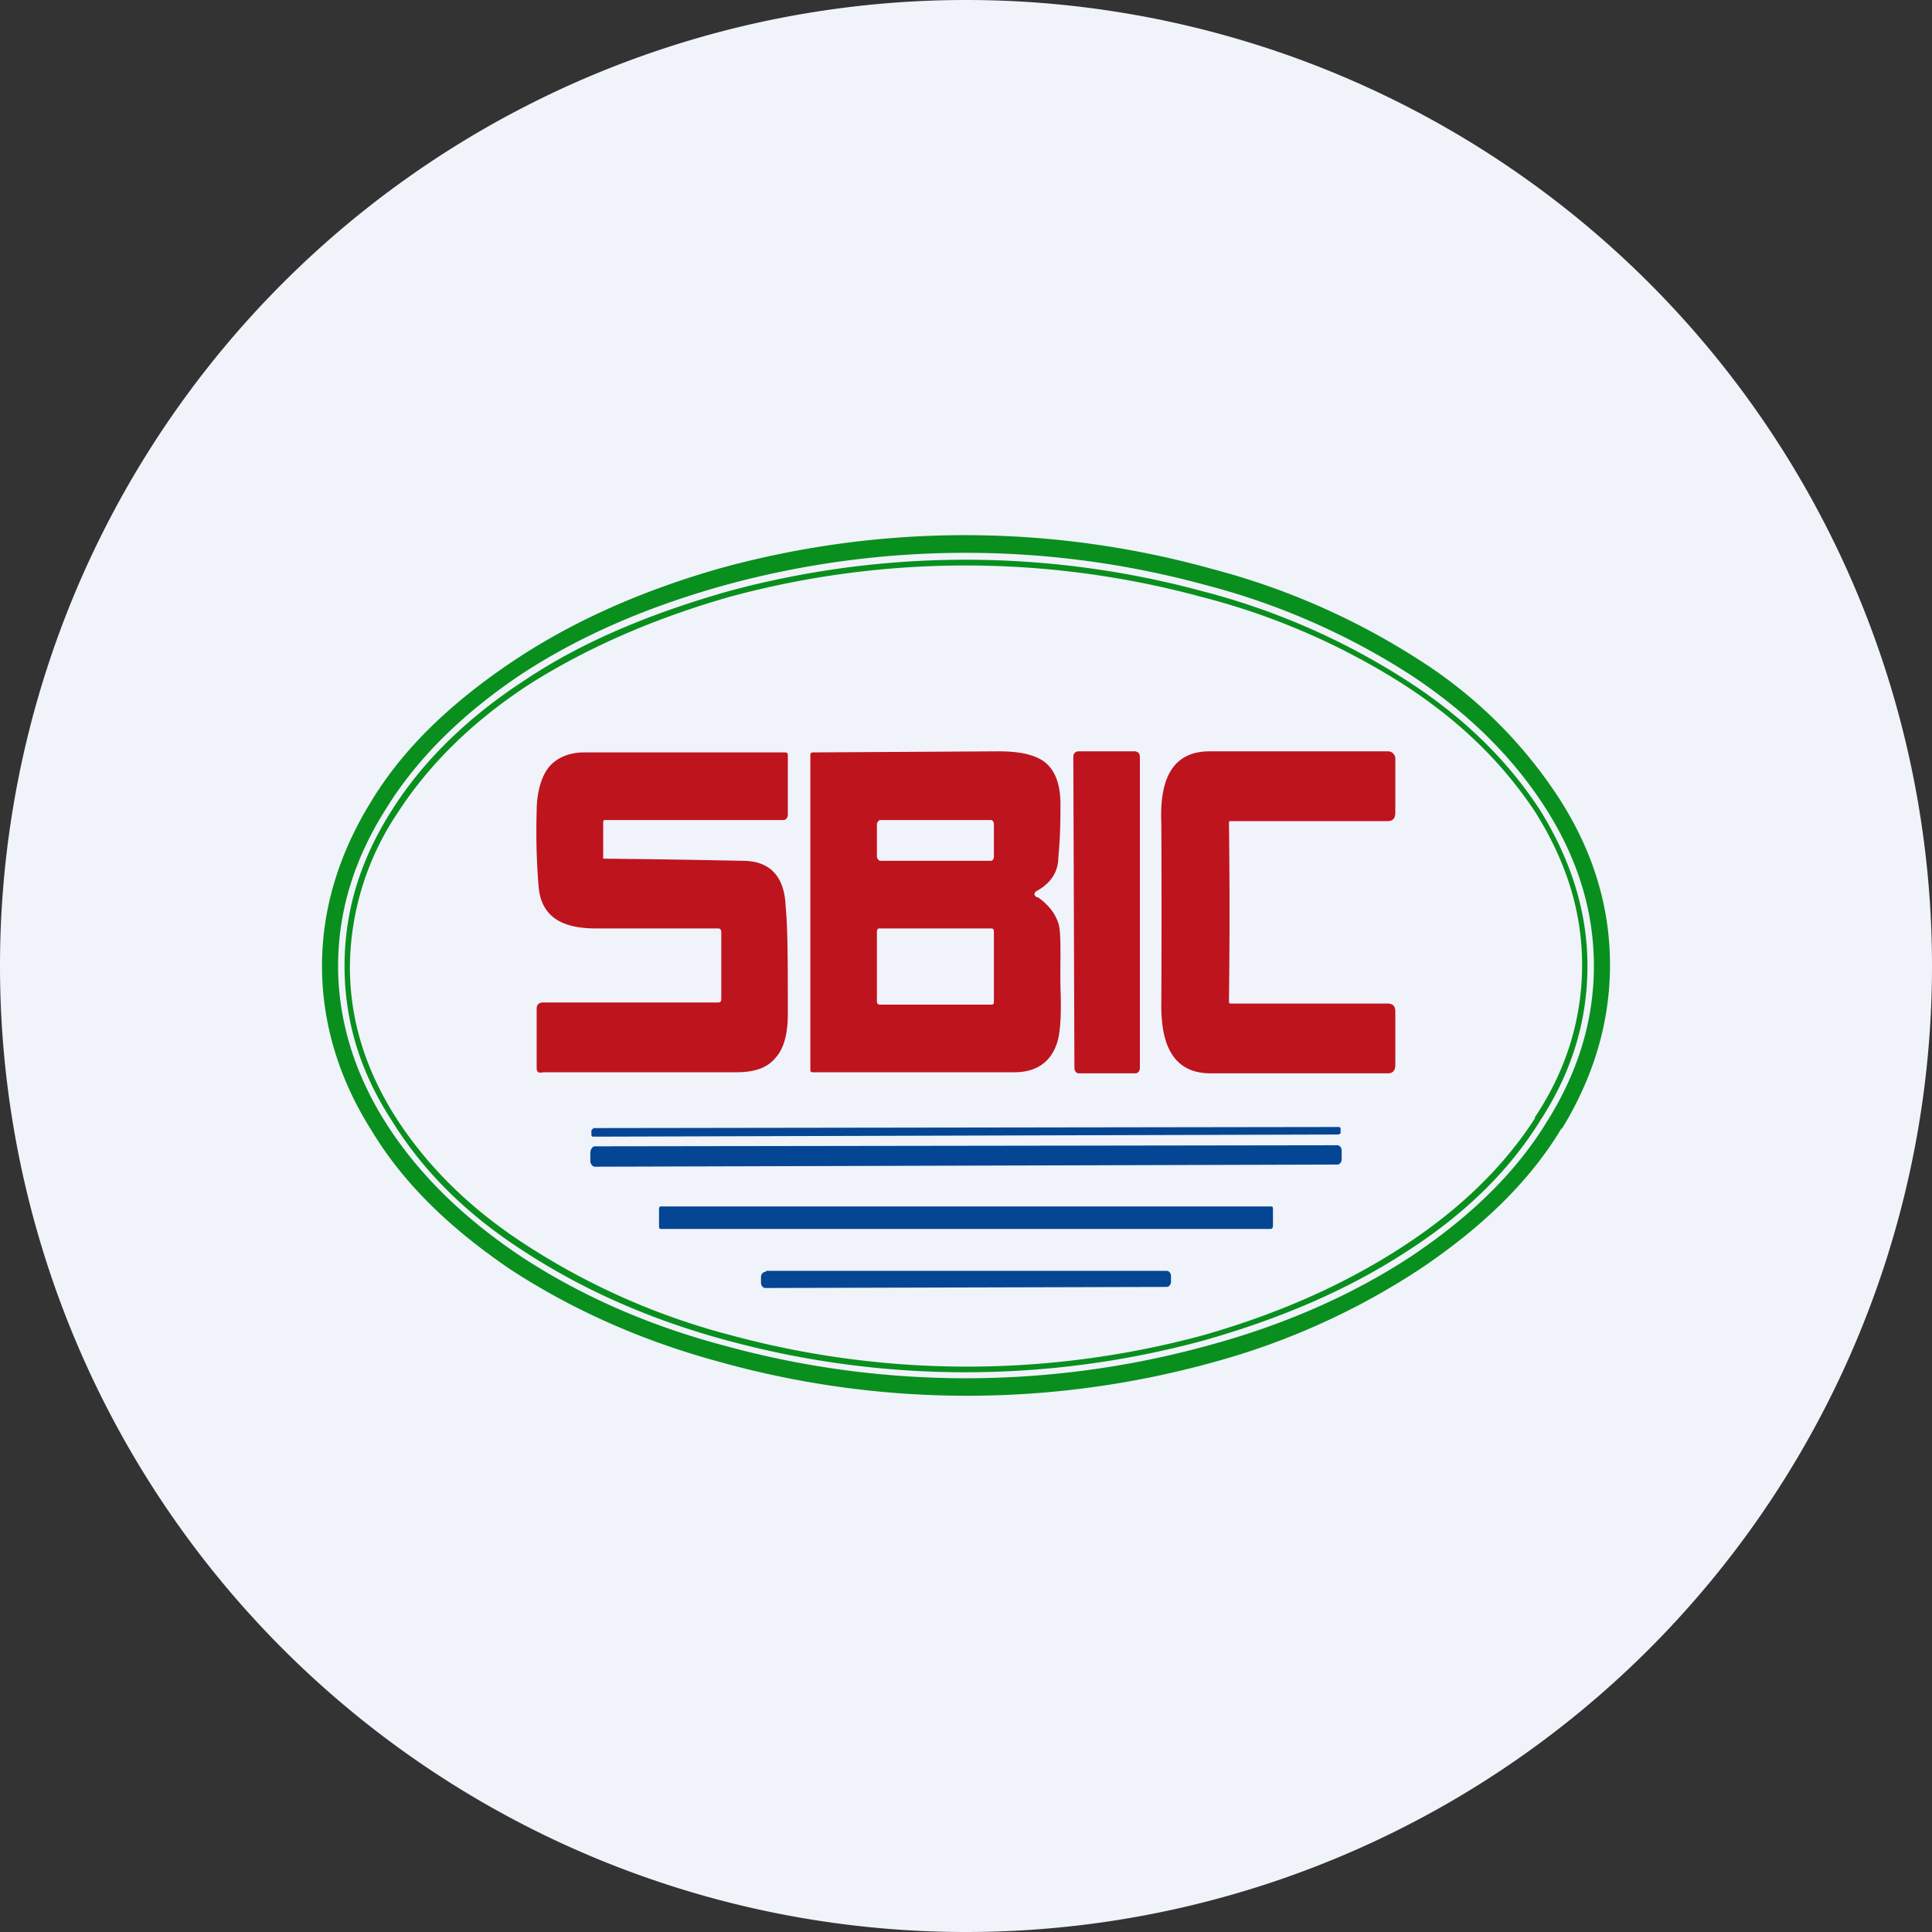 <ns0:svg xmlns:ns0="http://www.w3.org/2000/svg" width="18" height="18" viewBox="0 0 18 18"><ns0:rect x="0" y="0" width="18" height="18" fill="#333333" stroke="none"/><path xmlns="http://www.w3.org/2000/svg" fill="#F0F3FA" d="M9 18a9 9 0 0 1 0 -18a9 9 0 0 1 0 18Z" /><ns0:path fill-rule="evenodd" d="M14.55 10.52c.3-.49.45-1 .45-1.53s-.15-1.04-.46-1.53a4.3 4.3 0 0 0-1.3-1.3 6.69 6.69 0 0 0-1.95-.86 8.58 8.58 0 0 0-4.6 0c-.73.21-1.38.5-1.94.88s-1 .8-1.3 1.3C3.15 7.97 3 8.48 3 9s.15 1.04.46 1.53c.3.5.74.92 1.3 1.3.57.37 1.21.66 1.95.86a8.58 8.58 0 0 0 4.6 0 6.7 6.7 0 0 0 1.94-.88c.56-.38 1-.8 1.3-1.3Zm-.15-.05c.3-.47.45-.96.45-1.47s-.15-1-.45-1.47c-.3-.47-.72-.89-1.27-1.25a6.58 6.58 0 0 0-1.9-.83 8.49 8.49 0 0 0-4.47 0c-.72.2-1.35.47-1.9.83-.54.36-.97.78-1.26 1.25-.3.47-.45.96-.45 1.47 0 .5.15 1 .45 1.47.3.47.72.88 1.26 1.24.55.36 1.18.64 1.9.83a8.49 8.49 0 0 0 4.48 0c.71-.19 1.35-.47 1.9-.83.54-.36.97-.77 1.26-1.24Z" fill="#098F1E" /><ns0:path fill-rule="evenodd" d="M14.35 10.44c.3-.46.44-.94.44-1.44s-.15-.98-.44-1.45c-.3-.46-.71-.87-1.26-1.22a6.54 6.54 0 0 0-1.88-.82 8.46 8.46 0 0 0-4.43 0c-.7.2-1.34.46-1.88.82-.54.35-.96.76-1.25 1.22-.3.47-.44.95-.44 1.45s.14.98.44 1.44c.29.47.7.88 1.25 1.23.54.35 1.17.63 1.88.82a8.46 8.46 0 0 0 4.43 0c.71-.2 1.34-.47 1.88-.82.55-.35.97-.76 1.26-1.23Zm-.05-.03c.3-.45.44-.93.44-1.42 0-.5-.15-.97-.44-1.43-.3-.45-.7-.85-1.25-1.2a6.5 6.5 0 0 0-1.86-.8 8.41 8.41 0 0 0-4.39 0c-.7.2-1.32.47-1.86.81-.54.35-.95.76-1.24 1.21a2.6 2.6 0 0 0-.44 1.43c0 .5.15.97.44 1.42.3.46.71.86 1.25 1.2a6.5 6.5 0 0 0 1.86.81 8.42 8.42 0 0 0 4.4 0c.7-.2 1.31-.47 1.85-.82s.95-.75 1.24-1.2Z" fill="#098F1E" /><ns0:path fill-rule="evenodd" d="M6.72 9.32v-.63c0-.03-.01-.04-.03-.04H5.55c-.33 0-.5-.12-.53-.37A6.2 6.2 0 0 1 5 7.56c0-.17.04-.3.09-.38.07-.11.2-.17.35-.17H7.3c.03 0 .04 0 .04.03v.55c0 .03-.02.05-.04.05H5.64c-.01 0-.02 0-.02.02V8a118.19 118.19 0 0 1 1.3.02c.25 0 .39.14.4.43.02.2.02.53.02 1 0 .19-.04.32-.11.4-.08.1-.2.14-.37.14h-1.8C5.02 10 5 9.99 5 9.95V9.4c0-.04.02-.06.06-.06h1.63c.02 0 .03-.01.03-.03Zm4.73 0a66.13 66.13 0 0 0 0-1.65c0-.02 0-.02.02-.02h1.46c.05 0 .07-.03.07-.08v-.5c0-.04-.03-.07-.07-.07h-1.66c-.32 0-.47.22-.45.67a193.32 193.32 0 0 1 0 1.66c-.01.45.14.67.46.67h1.65c.05 0 .07-.03.07-.08v-.5c0-.04-.02-.07-.07-.07h-1.46c-.01 0-.02 0-.02-.02ZM10.05 7h.52c.03 0 .05.02.05.05v2.9c0 .03-.02.05-.04.05h-.53c-.02 0-.04-.02-.04-.05L10 7.05c0-.03.02-.05.05-.05Zm-.38 1.36c.1.07.16.15.19.24.02.06.02.17.02.33a9.91 9.91 0 0 0 0 .27c.01.26 0 .44-.04.54-.06.16-.19.25-.39.25H7.58c-.02 0-.03 0-.03-.02V7.04c0-.02 0-.03.03-.03L9.3 7c.2 0 .33.03.42.09.1.07.16.2.16.4 0 .12 0 .3-.02.5 0 .13-.07.24-.2.31-.03.02-.03.04 0 .06ZM8.2 7.64h1.03c.02 0 .03.02.03.04v.3c0 .02-.01.04-.03.04H8.2c-.01 0-.03-.02-.03-.04v-.3c0-.02.02-.04.03-.04Zm0 1.01h1.04c.01 0 .02.01.02.03v.65c0 .01 0 .03-.02.03H8.2c-.02 0-.03-.01-.03-.03v-.65c0-.02.01-.03.02-.03Z" fill="#BE141E" /><ns0:path d="m5.53 10.51 6.94-.01c.01 0 .02 0 .02.02v.04l-.02.01-6.94.02c-.01 0-.02 0-.02-.02v-.04l.02-.02Zm.01.17 6.92-.01c.02 0 .04.02.04.05v.08c0 .03-.02.05-.04.05l-6.92.02c-.02 0-.04-.03-.04-.05v-.08c0-.03.02-.06.04-.06Zm6.3.56H6.16c-.01 0-.02 0-.02.03v.15c0 .02 0 .03.02.03h5.68c.01 0 .02-.01.02-.03v-.15c0-.02 0-.03-.02-.03Zm-4.7.6h3.73c.02 0 .04.02.04.05v.05c0 .03-.02.05-.04.05L7.13 12c-.02 0-.04-.02-.04-.05v-.05c0-.03.02-.05.04-.05Z" fill="#044693" /></ns0:svg>